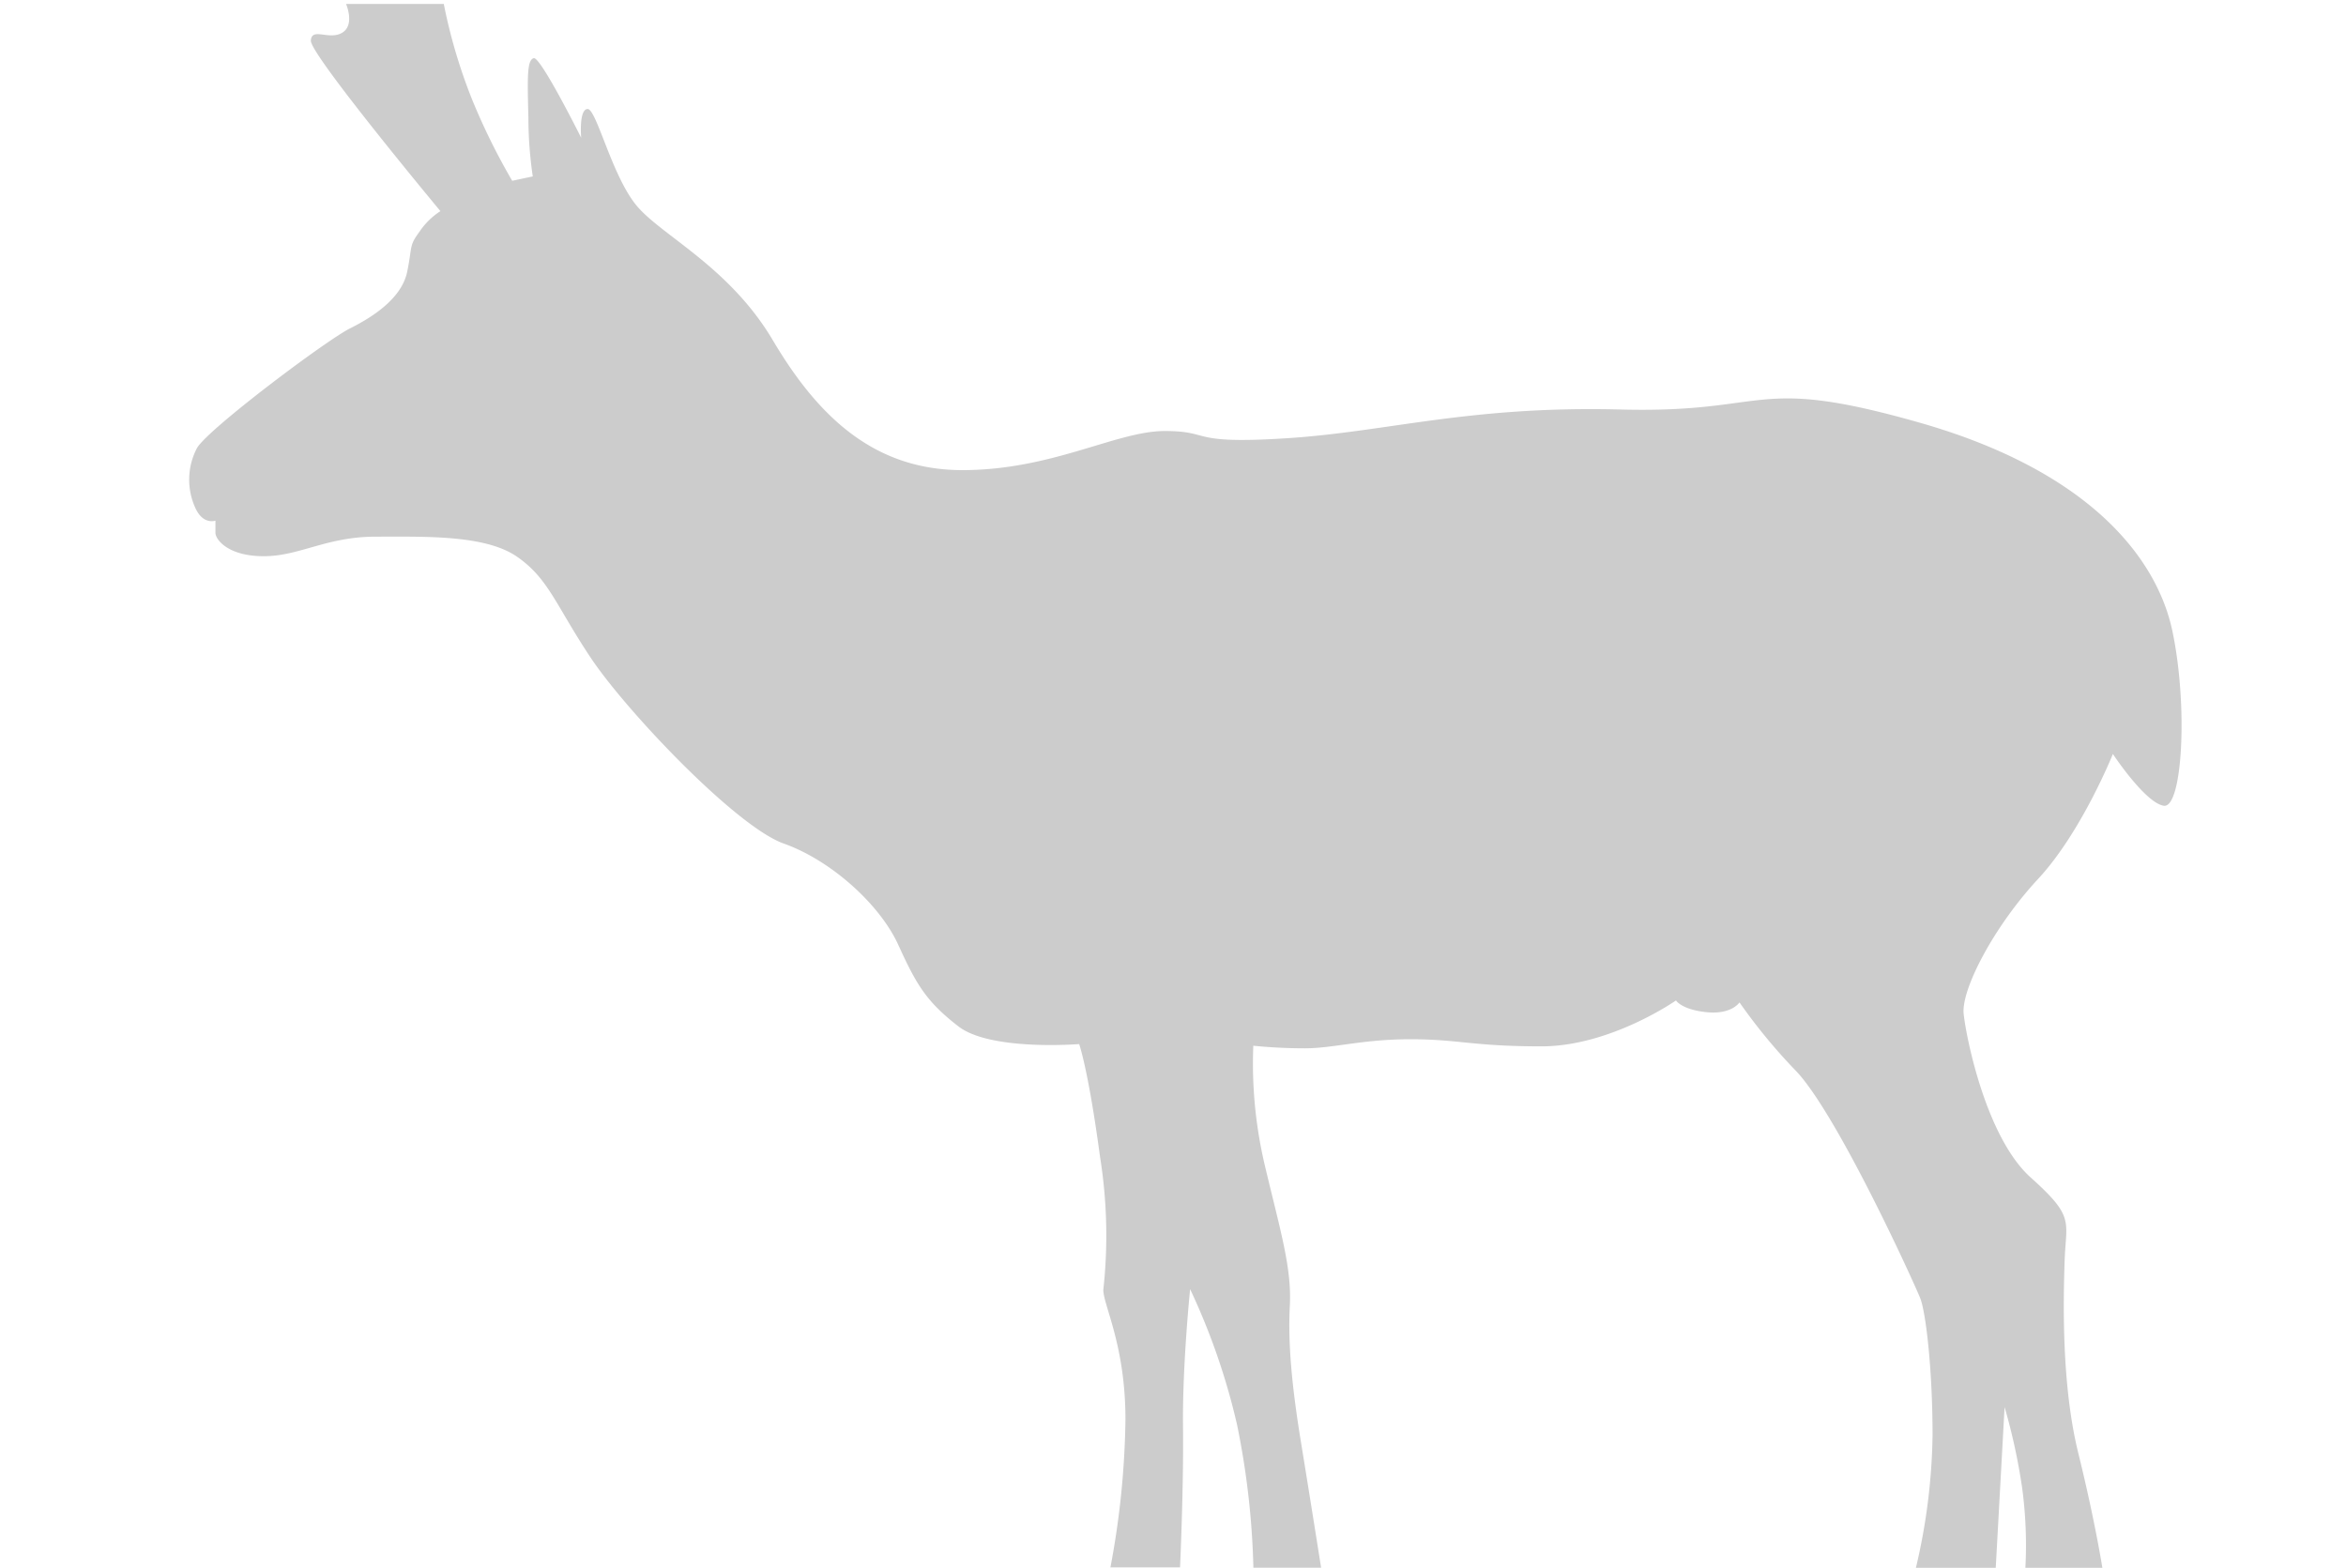 <!-- Copyright (c) 2022 Jan Stehno -->
<svg xmlns="http://www.w3.org/2000/svg" viewBox="0 0 300 200.5"><title>pronghorn_body</title><g id="pronghorn"><g id="body"><path d="M259,200.5a54.91,54.91,0,0,0-.41-10.19,76.42,76.42,0,0,0-2.25-10.37l-1.13,20.56H245a77.75,77.75,0,0,0,2.13-16.94c0-8.62-.88-15.75-1.56-17.5s-10.42-23.18-15.8-29a72.14,72.14,0,0,1-7.33-8.87s-1,1.58-4.21,1.25-3.91-1.5-3.91-1.5-8.38,5.87-17.21,5.87-10.59-.91-16.75-.91-9.84,1.16-13.5,1.16a65.39,65.39,0,0,1-6.59-.33,56.65,56.65,0,0,0,1.5,15.42c2,8.41,3.42,13,3.17,17.83s.25,10.25,1.42,17.42,2.58,16.08,2.58,16.08h-8.66a103.06,103.06,0,0,0-2.09-18.29,85.68,85.68,0,0,0-6-17.33s-1,9.7-.91,17.58-.38,18-.38,18H142a108.46,108.46,0,0,0,1.92-18.92c0-9.5-2.83-14.58-2.83-16.58a63.57,63.57,0,0,0-.42-17c-1.5-11.17-2.67-14.42-2.67-14.42s-11.33.92-15.45-2.27-5.38-5.37-7.69-10.44-8.5-10.75-14.63-12.93-20.18-17-24.68-23.75-5.38-10.13-9.44-12.94-11.75-2.56-18.06-2.56-9.75,2.5-14.32,2.5-6.18-2.13-6.18-3V66.58S26,67.16,25,65a8.69,8.69,0,0,1,.2-7.72C26.69,54.79,41.75,43.5,44.75,42s6.63-3.88,7.32-7.25.2-3.25,1.58-5.13A9.32,9.32,0,0,1,56.32,27S39.63,6.94,39.75,5.19s2.32,0,4-1,.5-3.69.5-3.69h12.5a69,69,0,0,0,3.63,12.25A83,83,0,0,0,65.5,23.12l2.63-.56a51.87,51.87,0,0,1-.56-7.5c-.13-5.19-.19-7.37.68-7.62s6.07,10.18,6.07,10.18S74,14,75.13,13.94s3.06,8.37,6.19,12.25S93.19,34,98.82,43.5s12.75,16.62,24.25,16.62,19.7-5,25.87-5,2.83,1.75,15.67.92,23.33-4.17,42.66-3.67,16.67-4.45,38.17,1.67,30.38,17.13,32.38,26.75,1.25,22.63-1.13,22.25-6.5-6.62-6.5-6.62-4,10-9.58,16-9.84,14.09-9.5,17.25,2.91,15.84,8.58,20.92,4.5,5.5,4.33,10.67-.41,15.83,1.75,24.58,3.09,14.75,3.09,14.75Z" transform="translate(0 0)" fill="#ccc"/></g></g><g id="frame"><rect id="frame-2" width="300" height="200" fill="none"/></g></svg>
